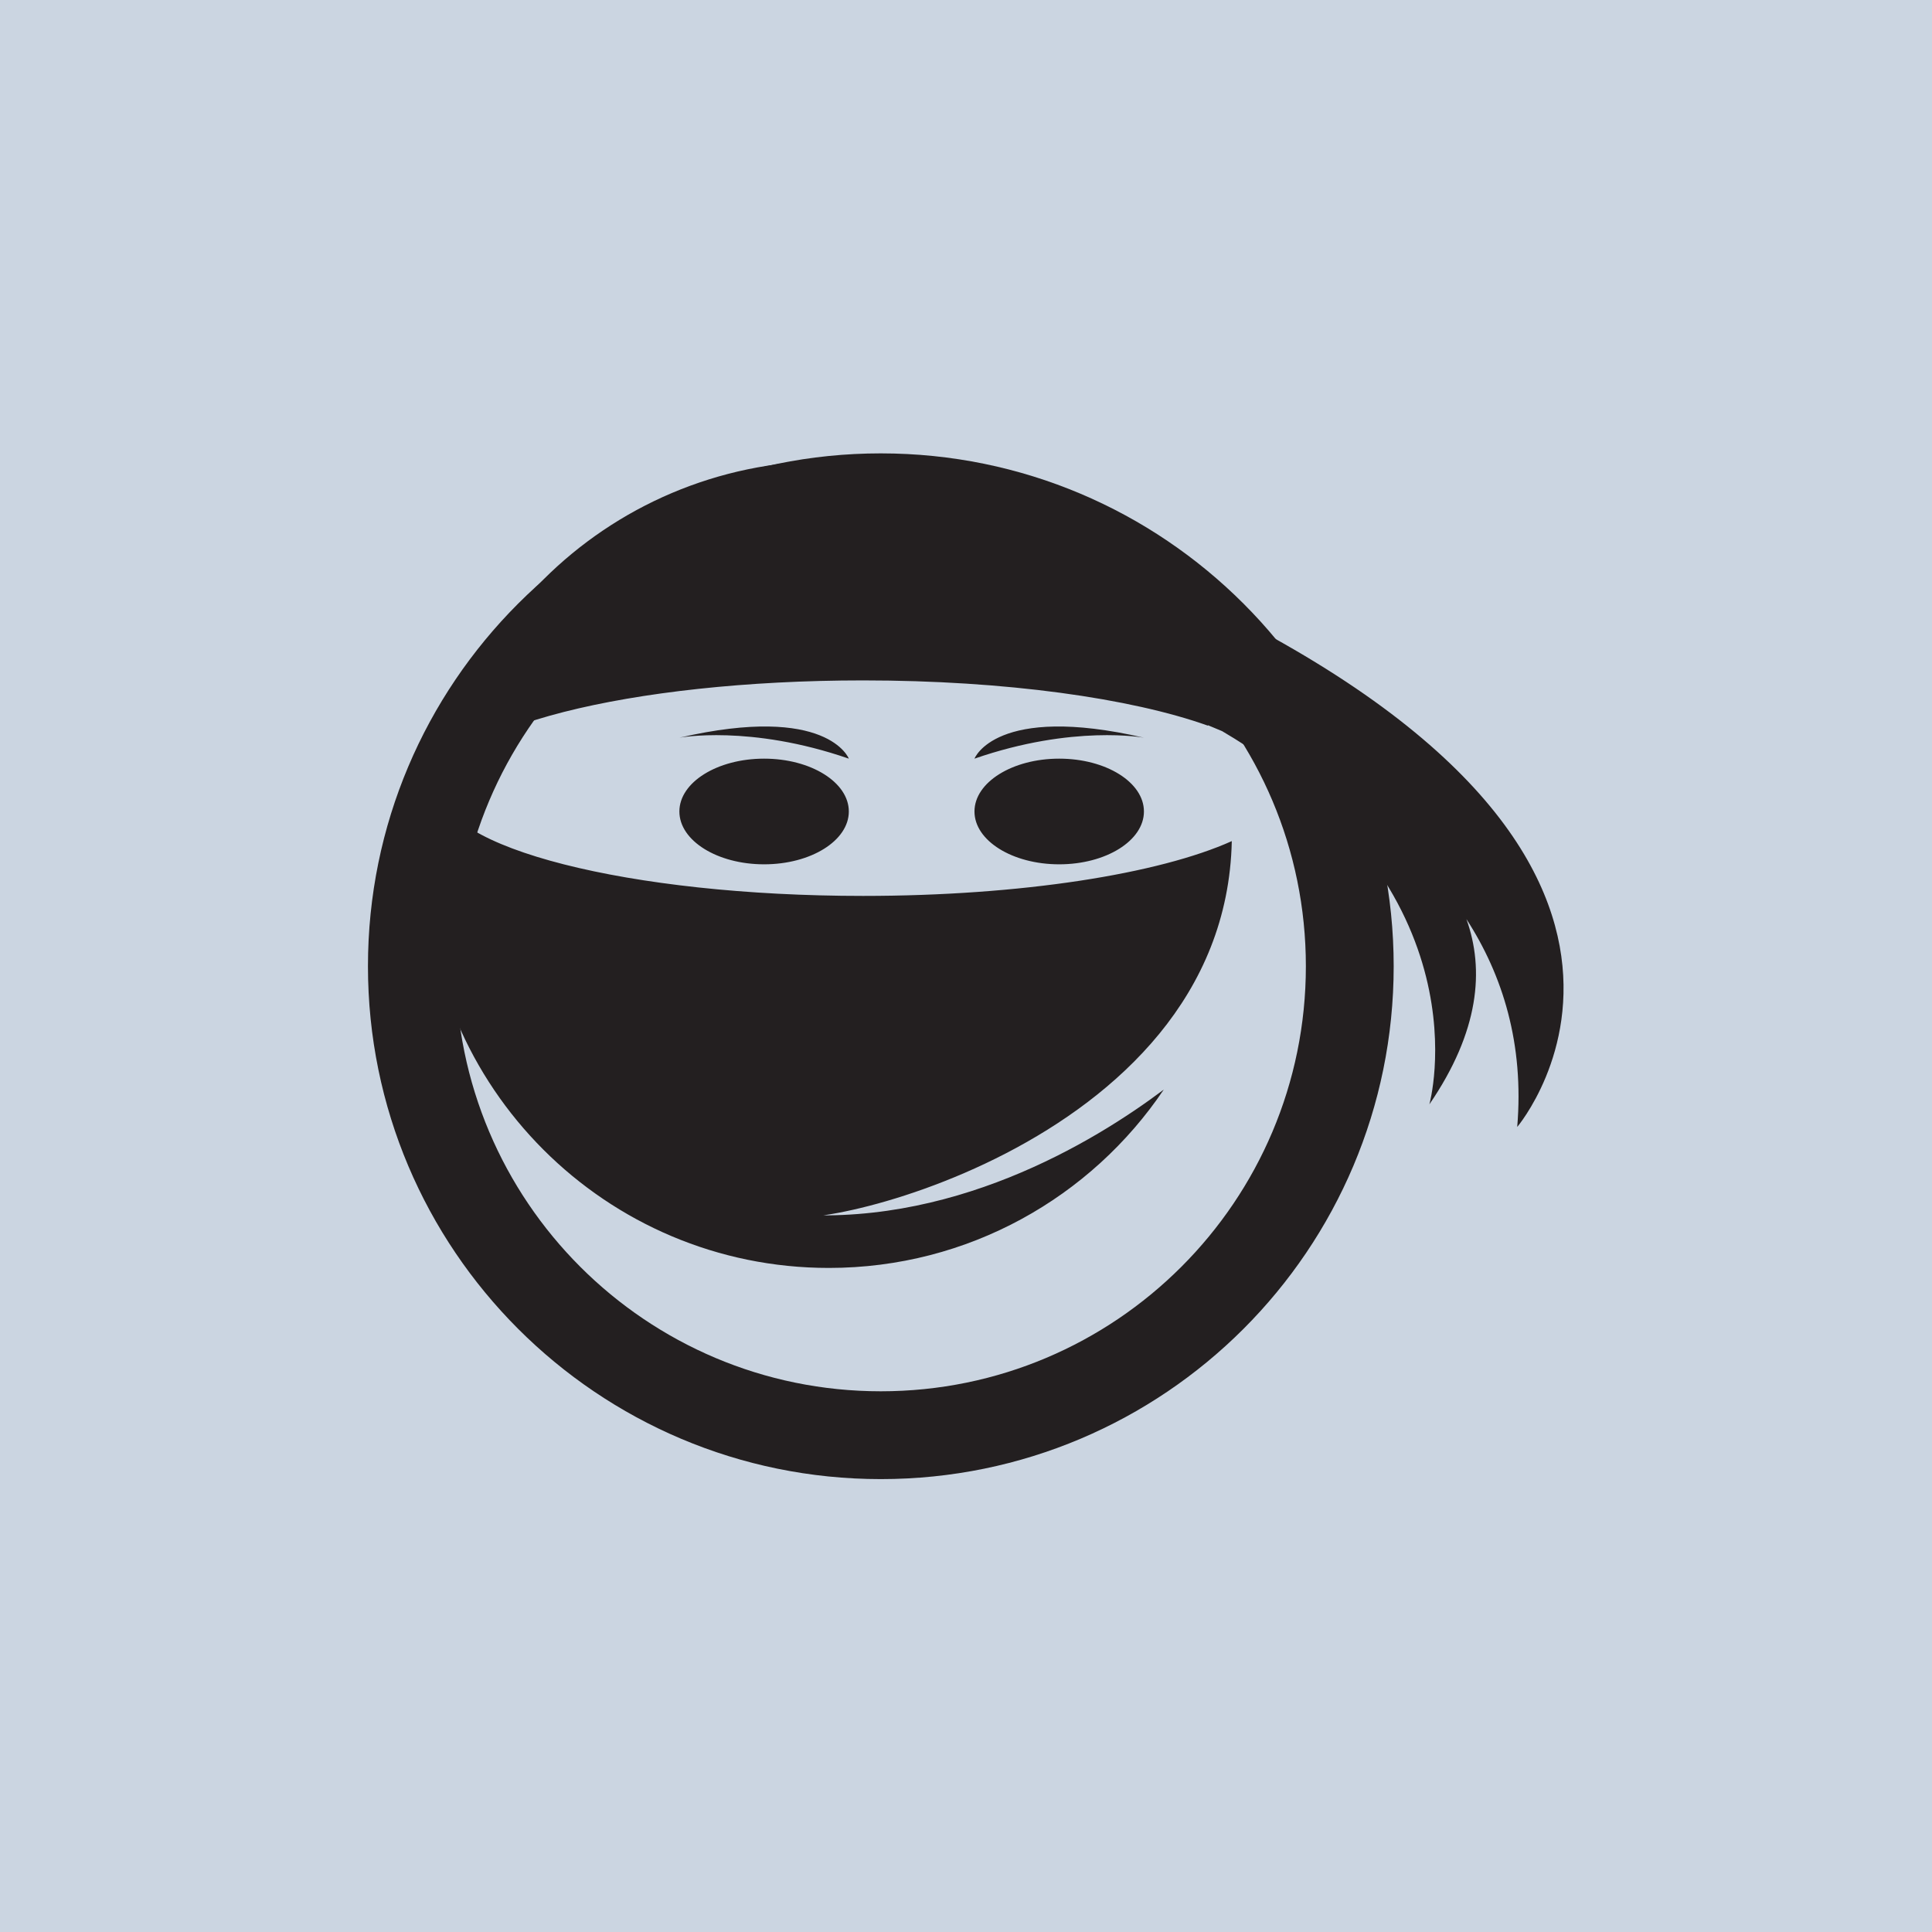 <svg:svg version="1.1" id="svg2" width="2666.667" height="2666.667" viewBox="0 0 2666.667 2666.667" sodipodi:docname="vecteezy_ninja-face-logo-vector_13043422.eps" xmlns:inkscape="http://www.inkscape.org/namespaces/inkscape" xmlns:sodipodi="http://sodipodi.sourceforge.net/DTD/sodipodi-0.dtd" xmlns="http://www.w3.org/2000/svg" xmlns:svg="http://www.w3.org/2000/svg"><rect x="0" y="0" width="2666.667" height="2666.667" fill="#cbd5e1"/>
  <defs id="defs6"/>
  <sodipodi:namedview id="namedview4" pagecolor="#ffffff" bordercolor="#000000" borderopacity="0.25" inkscape:showpageshadow="2" inkscape:pageopacity="0.0" inkscape:pagecheckerboard="0" inkscape:deskcolor="#d1d1d1"/>
  <g id="g8" inkscape:groupmode="layer" inkscape:label="ink_ext_XXXXXX" transform="matrix(1.333,0,0,-1.333,0,2666.667)">
    <g id="g10" transform="scale(0.1)">
      <path d="m 7034.71,11602.5 c 0,-302.2 392.76,-547.1 877.26,-547.1 484.5,0 877.26,244.9 877.26,547.1 0,302.1 -392.76,547 -877.26,547 -484.5,0 -877.26,-244.9 -877.26,-547 z m 3055.59,0 c 0,-302.2 392.8,-547.1 877.3,-547.1 484.5,0 877.3,244.9 877.3,547.1 0,302.1 -392.8,547 -877.3,547 -484.5,0 -877.3,-244.9 -877.3,-547 z m -3055.59,763.9 c 0,0 729.41,138 1754.52,-216.9 0,0 -216.85,571.7 -1754.52,216.9 z m 4453.49,1848.8 c -120.4,50.3 -236.2,98.7 -347.8,145.2 -579.8,449.4 -1882.66,879.2 -2558.16,874.3 -2308.11,-16.6 -4179.31,-1871.1 -4179.31,-4179.3 0,-2308.1 1871.13,-4179.3 4179.31,-4179.3 1444.26,0 2717.36,732.6 3468.06,1846.5 -725.2,-544.9 -2223.94,-1455.1 -3966.27,-1280.5 60.67,-272.9 4602.07,643.9 4670.67,3853.6 -752.3,-338.8 -2180,-567.5 -3817.62,-567.5 -2420.35,0 -4382.43,499.6 -4382.43,1115.8 0,616.2 1962.08,1115.7 4382.43,1115.7 1473.42,0 2777.02,-185.1 3571.52,-469 -0.7,1.8 -1.4,3.6 -2.1,5.4 48.7,-19.8 98.2,-40.4 148.3,-61.9 2769.9,-1631.8 2145.8,-3864.3 2145.8,-3864.3 517.4,756.2 571.8,1393.3 383.5,1918.4 376.8,-582.5 598,-1292.7 526.1,-2152.5 0,0 2579.1,3036.8 -4222,5879.4 z m -1397.9,-2065.7 c 1025.2,354.9 1754.6,216.9 1754.6,216.9 -1537.7,354.8 -1754.6,-216.9 -1754.6,-216.9" style="fill:#231f20;fill-opacity:1;fill-rule:nonzero;stroke:none" id="path12"/>
      <path d="m 9120.5,5598.8 c -2430.73,0 -4401.23,1970.5 -4401.23,4401.2 0,2430.7 1970.5,4401.2 4401.23,4401.2 2430.7,0 4401.2,-1970.5 4401.2,-4401.2 0,-2430.7 -1970.5,-4401.2 -4401.2,-4401.2 z m 0,9711.7 C 6187.59,15310.5 3810,12932.9 3810,10000 c 0,-2932.9 2377.59,-5310.5 5310.5,-5310.5 2932.9,0 5310.5,2377.6 5310.5,5310.5 0,2932.9 -2377.6,5310.5 -5310.5,5310.5" style="fill:#231f20;fill-opacity:1;fill-rule:nonzero;stroke:none" id="path14"/>
    </g>
  </g>
</svg:svg>
